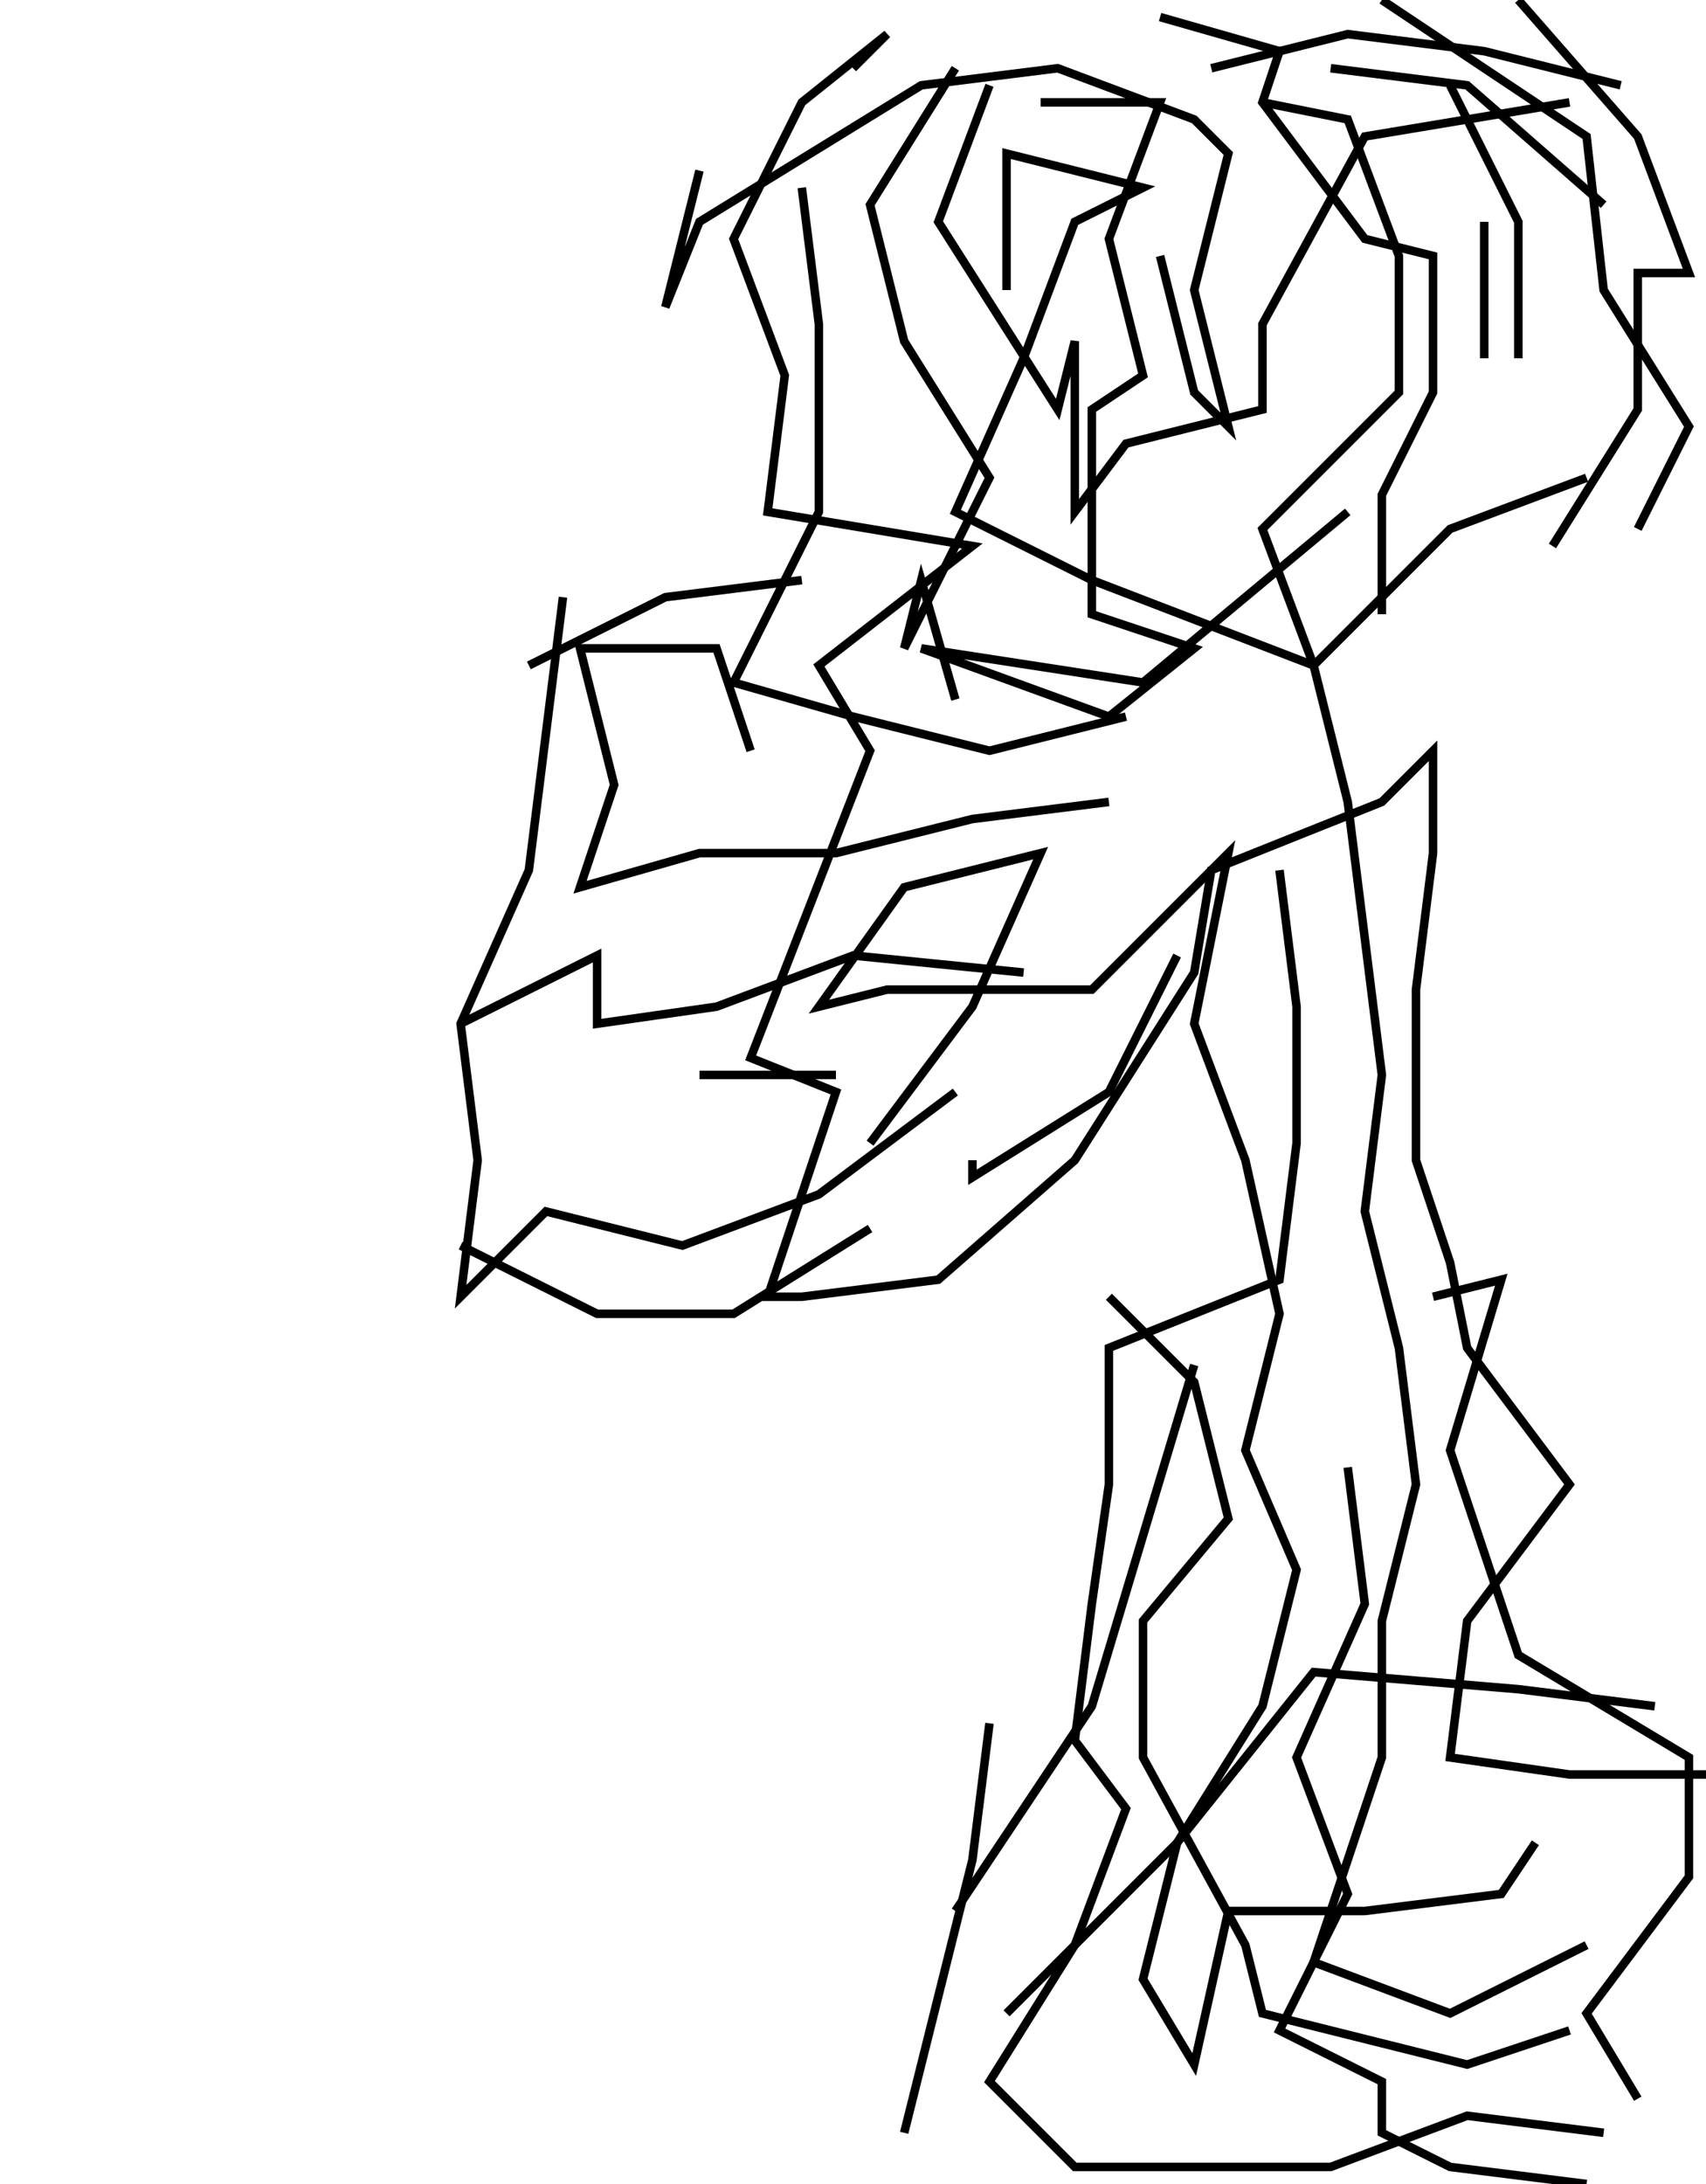 <svg xmlns="http://www.w3.org/2000/svg" height="256px" width="200px" version="1.1"><polyline points="162.0,0.0,186.0,16.0,188.0,34.0,198.0,50.0,192.0,62.0" stroke="black" stroke-width="1" fill="none" />
<polyline points="188.0,24.0,172.0,10.0,156.0,8.0" stroke="black" stroke-width="1" fill="none" />
<polyline points="148.0,12.0,158.0,14.0,164.0,30.0,164.0,46.0,148.0,62.0,154.0,78.0,158.0,94.0,160.0,110.0,162.0,126.0,160.0,142.0,164.0,158.0,166.0,174.0,162.0,190.0,162.0,206.0,154.0,230.0,170.0,236.0,186.0,228.0" stroke="black" stroke-width="1" fill="none" />
<polyline points="192.0,246.0,186.0,236.0,198.0,220.0,198.0,206.0,178.0,194.0,170.0,170.0,176.0,150.0,168.0,152.0" stroke="black" stroke-width="1" fill="none" />
<polyline points="158.0,172.0,160.0,188.0,152.0,206.0,158.0,222.0,150.0,238.0,162.0,244.0,162.0,250.0,170.0,254.0,186.0,256.0" stroke="black" stroke-width="1" fill="none" />
<polyline points="184.0,238.0,172.0,242.0,148.0,236.0,146.0,228.0,134.0,206.0,134.0,190.0,144.0,178.0,140.0,162.0,130.0,152.0" stroke="black" stroke-width="1" fill="none" />
<polyline points="102.0,134.0,114.0,118.0,122.0,100.0,106.0,104.0,96.0,118.0,104.0,116.0,128.0,116.0,144.0,100.0,140.0,120.0,140.0,120.0,146.0,136.0,150.0,154.0,146.0,170.0,152.0,184.0,148.0,200.0,138.0,216.0,134.0,232.0,140.0,242.0,144.0,224.0,160.0,224.0,176.0,222.0,180.0,216.0" stroke="black" stroke-width="1" fill="none" />
<polyline points="194.0,200.0,178.0,198.0,154.0,196.0,138.0,216.0,118.0,236.0" stroke="black" stroke-width="1" fill="none" />
<polyline points="112.0,224.0,128.0,200.0,134.0,180.0,140.0,160.0" stroke="black" stroke-width="1" fill="none" />
<polyline points="102.0,144.0,86.0,154.0,70.0,154.0,54.0,146.0" stroke="black" stroke-width="1" fill="none" />
<polyline points="54.0,120.0,70.0,112.0,70.0,120.0,84.0,118.0,100.0,112.0,120.0,114.0" stroke="black" stroke-width="1" fill="none" />
<polyline points="138.0,112.0,130.0,128.0,114.0,138.0,114.0,136.0" stroke="black" stroke-width="1" fill="none" />
<polyline points="98.0,126.0,82.0,126.0" stroke="black" stroke-width="1" fill="none" />
<polyline points="88.0,88.0,84.0,76.0,68.0,76.0,68.0,76.0,72.0,92.0,68.0,104.0,82.0,100.0,98.0,100.0,114.0,96.0,130.0,94.0" stroke="black" stroke-width="1" fill="none" />
<polyline points="150.0,102.0,152.0,118.0,152.0,134.0,150.0,150.0,130.0,158.0,130.0,174.0,128.0,188.0,126.0,204.0,132.0,212.0,126.0,228.0,116.0,244.0,116.0,244.0,126.0,254.0,142.0,254.0,156.0,254.0,172.0,248.0,188.0,250.0" stroke="black" stroke-width="1" fill="none" />
<polyline points="200.0,208.0,184.0,208.0,170.0,206.0,172.0,190.0,184.0,174.0,172.0,158.0,170.0,148.0,166.0,136.0,166.0,116.0,168.0,100.0,168.0,88.0,162.0,94.0,142.0,102.0,140.0,114.0,126.0,136.0,110.0,150.0,94.0,152.0,90.0,152.0,98.0,128.0,88.0,124.0,102.0,88.0,96.0,78.0,114.0,64.0,90.0,60.0,92.0,44.0,86.0,28.0,94.0,12.0,104.0,4.0,100.0,8.0" stroke="black" stroke-width="1" fill="none" />
<polyline points="112.0,8.0,102.0,24.0,106.0,40.0,116.0,56.0,106.0,76.0,108.0,68.0,112.0,82.0" stroke="black" stroke-width="1" fill="none" />
<polyline points="94.0,68.0,78.0,70.0,62.0,78.0" stroke="black" stroke-width="1" fill="none" />
<polyline points="66.0,70.0,64.0,86.0,62.0,102.0,54.0,120.0,56.0,136.0,54.0,152.0,64.0,142.0,80.0,146.0,96.0,140.0,112.0,128.0" stroke="black" stroke-width="1" fill="none" />
<polyline points="116.0,202.0,114.0,218.0,110.0,234.0,106.0,250.0" stroke="black" stroke-width="1" fill="none" />
<polyline points="162.0,72.0,162.0,58.0,168.0,46.0,168.0,30.0,160.0,28.0,148.0,12.0,150.0,6.0,136.0,2.0" stroke="black" stroke-width="1" fill="none" />
<polyline points="142.0,8.0,158.0,4.0,174.0,6.0,190.0,10.0" stroke="black" stroke-width="1" fill="none" />
<polyline points="184.0,12.0,160.0,16.0,148.0,38.0,148.0,48.0,132.0,52.0,126.0,60.0,126.0,40.0,124.0,48.0,110.0,26.0,116.0,10.0" stroke="black" stroke-width="1" fill="none" />
<polyline points="122.0,12.0,136.0,12.0,130.0,28.0,134.0,44.0,128.0,48.0,128.0,72.0,140.0,76.0,130.0,84.0,108.0,76.0,134.0,80.0,158.0,60.0" stroke="black" stroke-width="1" fill="none" />
<polyline points="186.0,56.0,170.0,62.0,154.0,78.0,128.0,68.0,112.0,60.0,120.0,42.0,126.0,26.0,134.0,22.0,118.0,18.0,118.0,18.0,118.0,34.0" stroke="black" stroke-width="1" fill="none" />
<polyline points="136.0,30.0,140.0,46.0,144.0,50.0,140.0,34.0,144.0,18.0,140.0,14.0,124.0,8.0,108.0,10.0,82.0,26.0,78.0,36.0,82.0,20.0" stroke="black" stroke-width="1" fill="none" />
<polyline points="94.0,22.0,96.0,38.0,96.0,60.0,86.0,80.0,100.0,84.0,116.0,88.0,132.0,84.0" stroke="black" stroke-width="1" fill="none" />
<polyline points="174.0,42.0,174.0,26.0" stroke="black" stroke-width="1" fill="none" />
<polyline points="170.0,10.0,178.0,26.0,178.0,42.0" stroke="black" stroke-width="1" fill="none" />
<polyline points="182.0,64.0,192.0,48.0,192.0,32.0,198.0,32.0,192.0,16.0,178.0,0.0" stroke="black" stroke-width="1" fill="none" />
</svg>